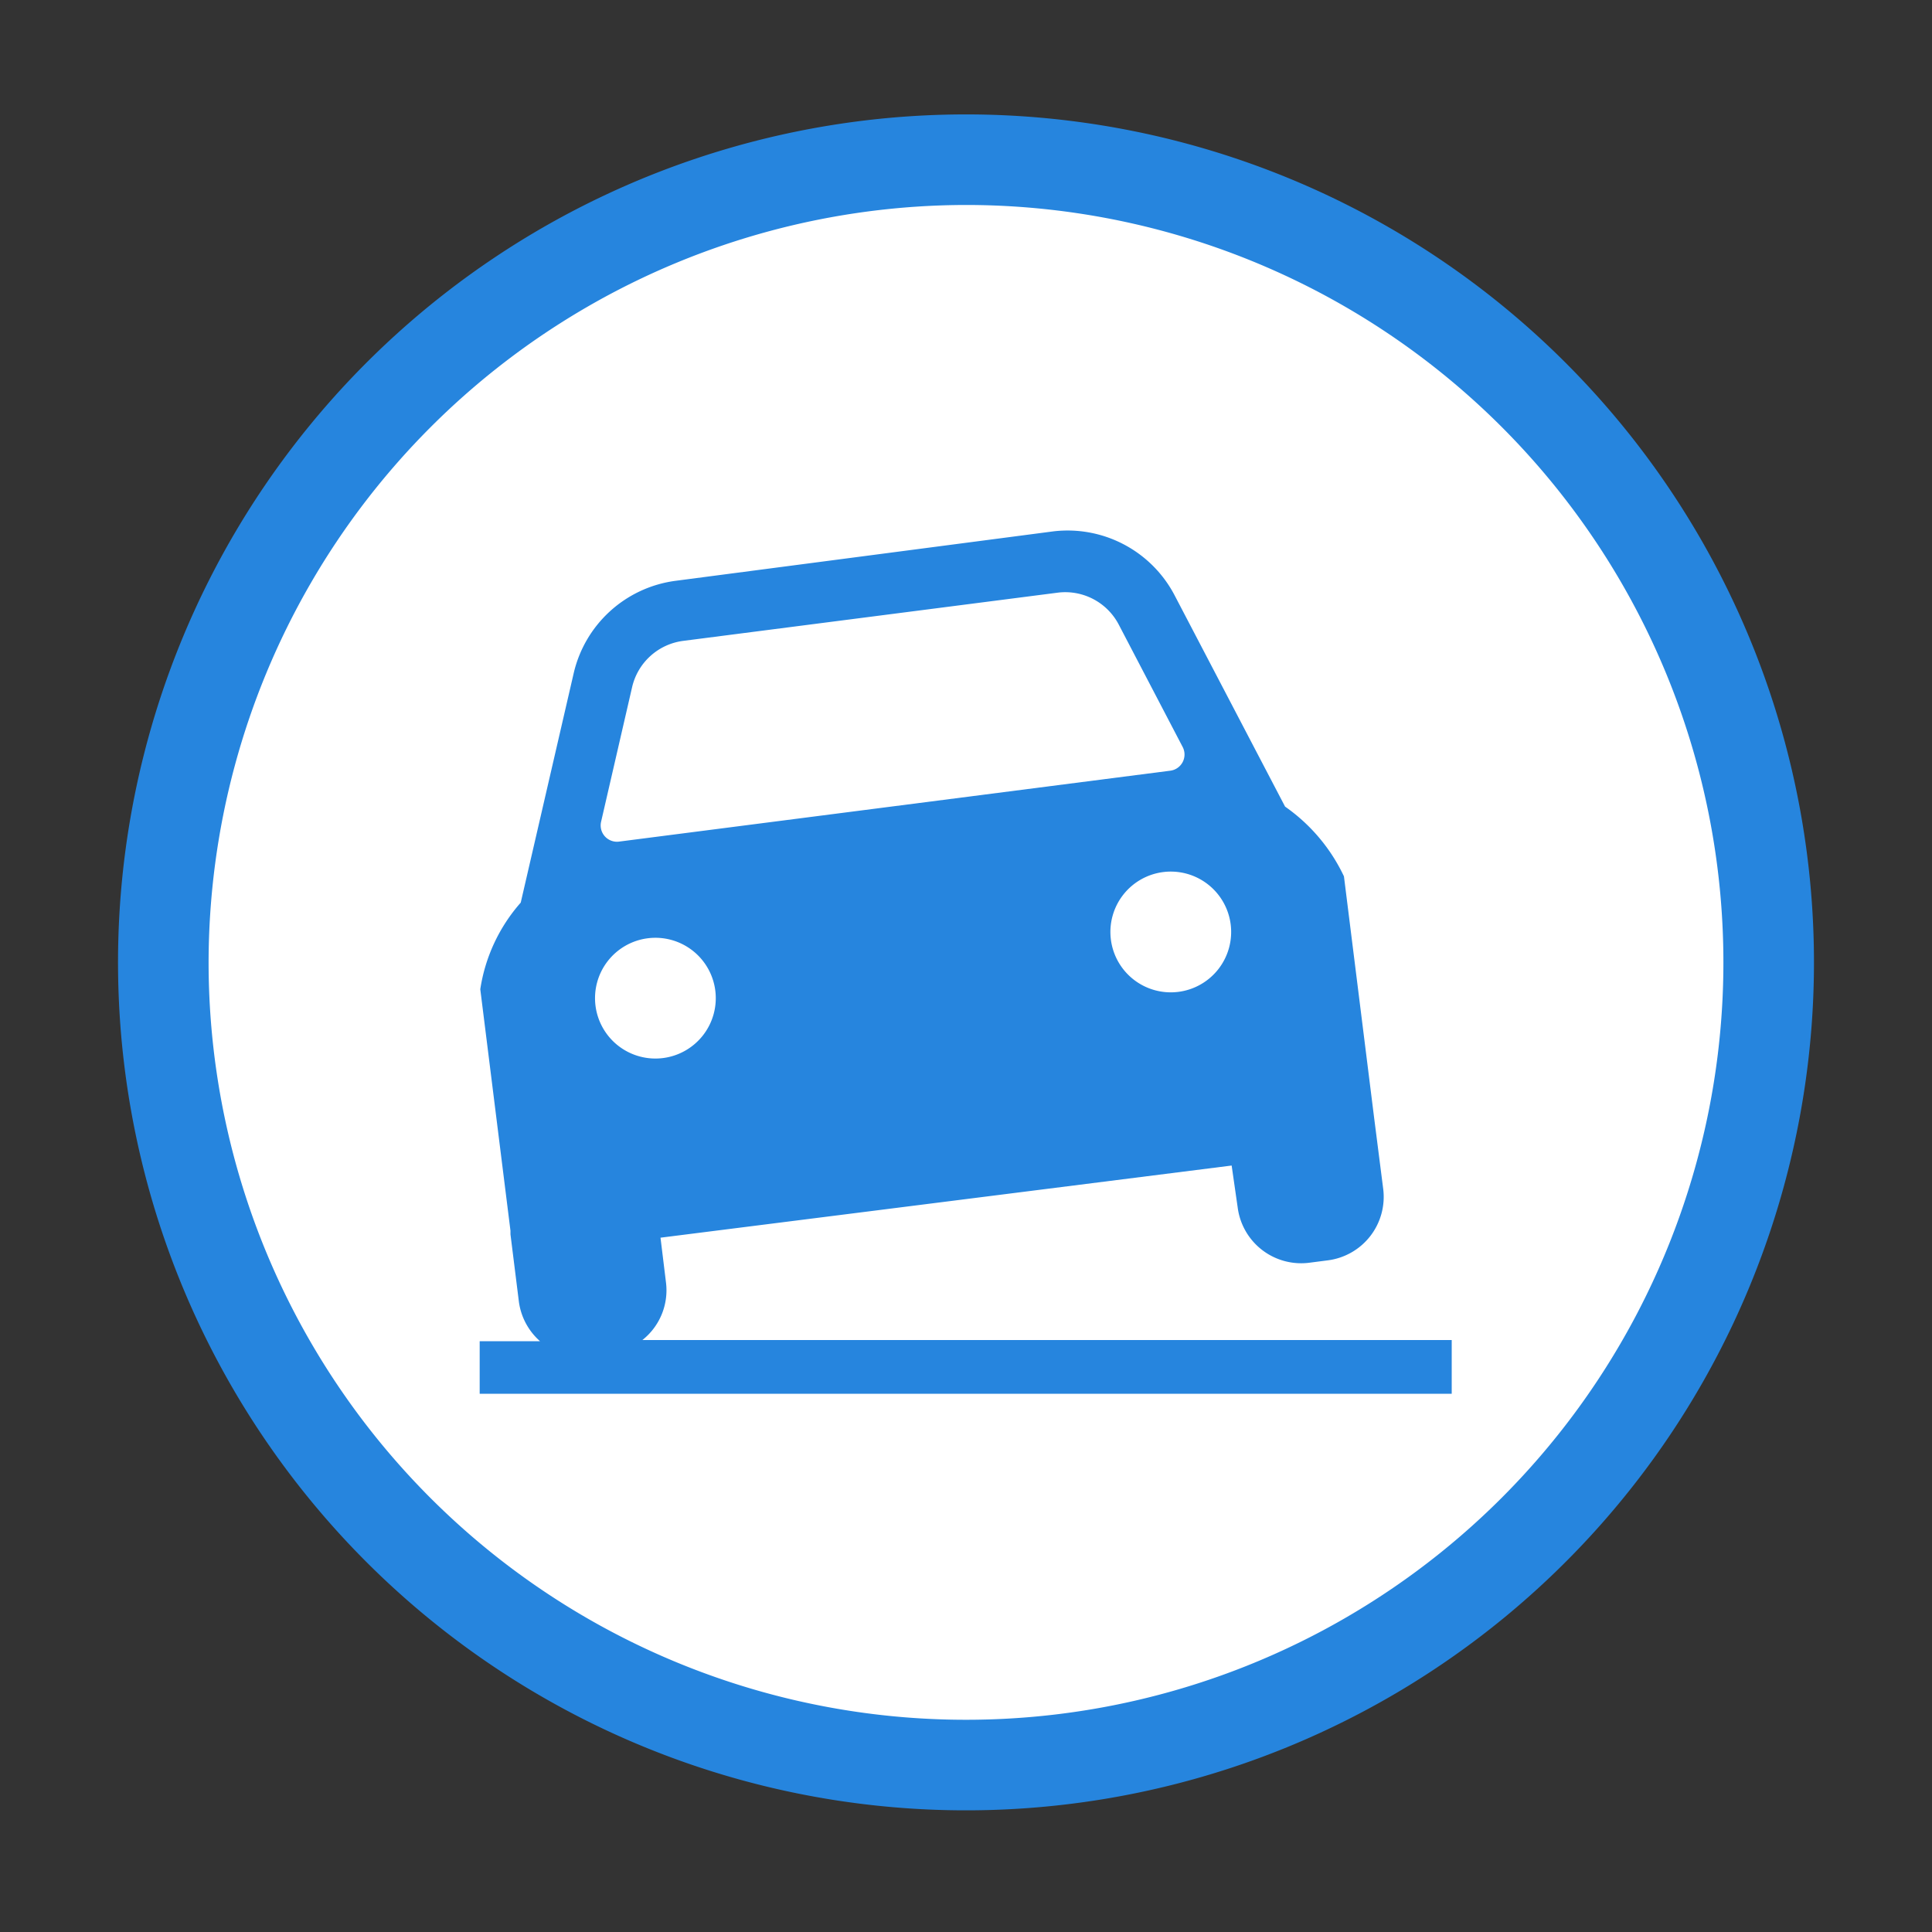 <svg height="64" viewBox="0 0 64 64" width="64" xmlns="http://www.w3.org/2000/svg"><rect x="0" y="0" width="64" height="64" fill="#333333" stroke="none"/><circle cx="32" cy="31.87" fill="#ffffff" r="26.59"/><g fill="#2685de"><path d="m32 6.79a25.09 25.09 0 1 1 -25.09 25.09 25.12 25.12 0 0 1 25.09-25.09m0-3a28.09 28.09 0 1 0 28.09 28.09 28.09 28.09 0 0 0 -28.09-28.09z"/><path d="m21.28 44.39a2.1 2.1 0 0 0 .78-1.92l-.18-1.47 18.92-2.39.2 1.39a2.12 2.12 0 0 0 2.37 1.83l.62-.08a2.12 2.12 0 0 0 1.83-2.37l-.3-2.35-1-8a5.88 5.88 0 0 0 -1.95-2.31l-3.66-7a4 4 0 0 0 -4-2.12l-12.53 1.64a4 4 0 0 0 -3.38 3.08l-1.75 7.58a5.61 5.61 0 0 0 -1.34 2.87l1 8v.12l.28 2.24a2.12 2.12 0 0 0 .7 1.3h-2v1.74h32.2v-1.78zm19.49-13.75a2 2 0 1 1 -2.25-1.75 2 2 0 0 1 2.25 1.75zm-19.83-7.88a2 2 0 0 1 1.69-1.53l12.43-1.6a2 2 0 0 1 2 1.06l2.12 4.06a.54.54 0 0 1 -.41.78l-18.27 2.35a.54.54 0 0 1 -.59-.65zm.53 8.32a2 2 0 1 1 -1.74 2.26 2 2 0 0 1 1.74-2.26z"/></g></svg>